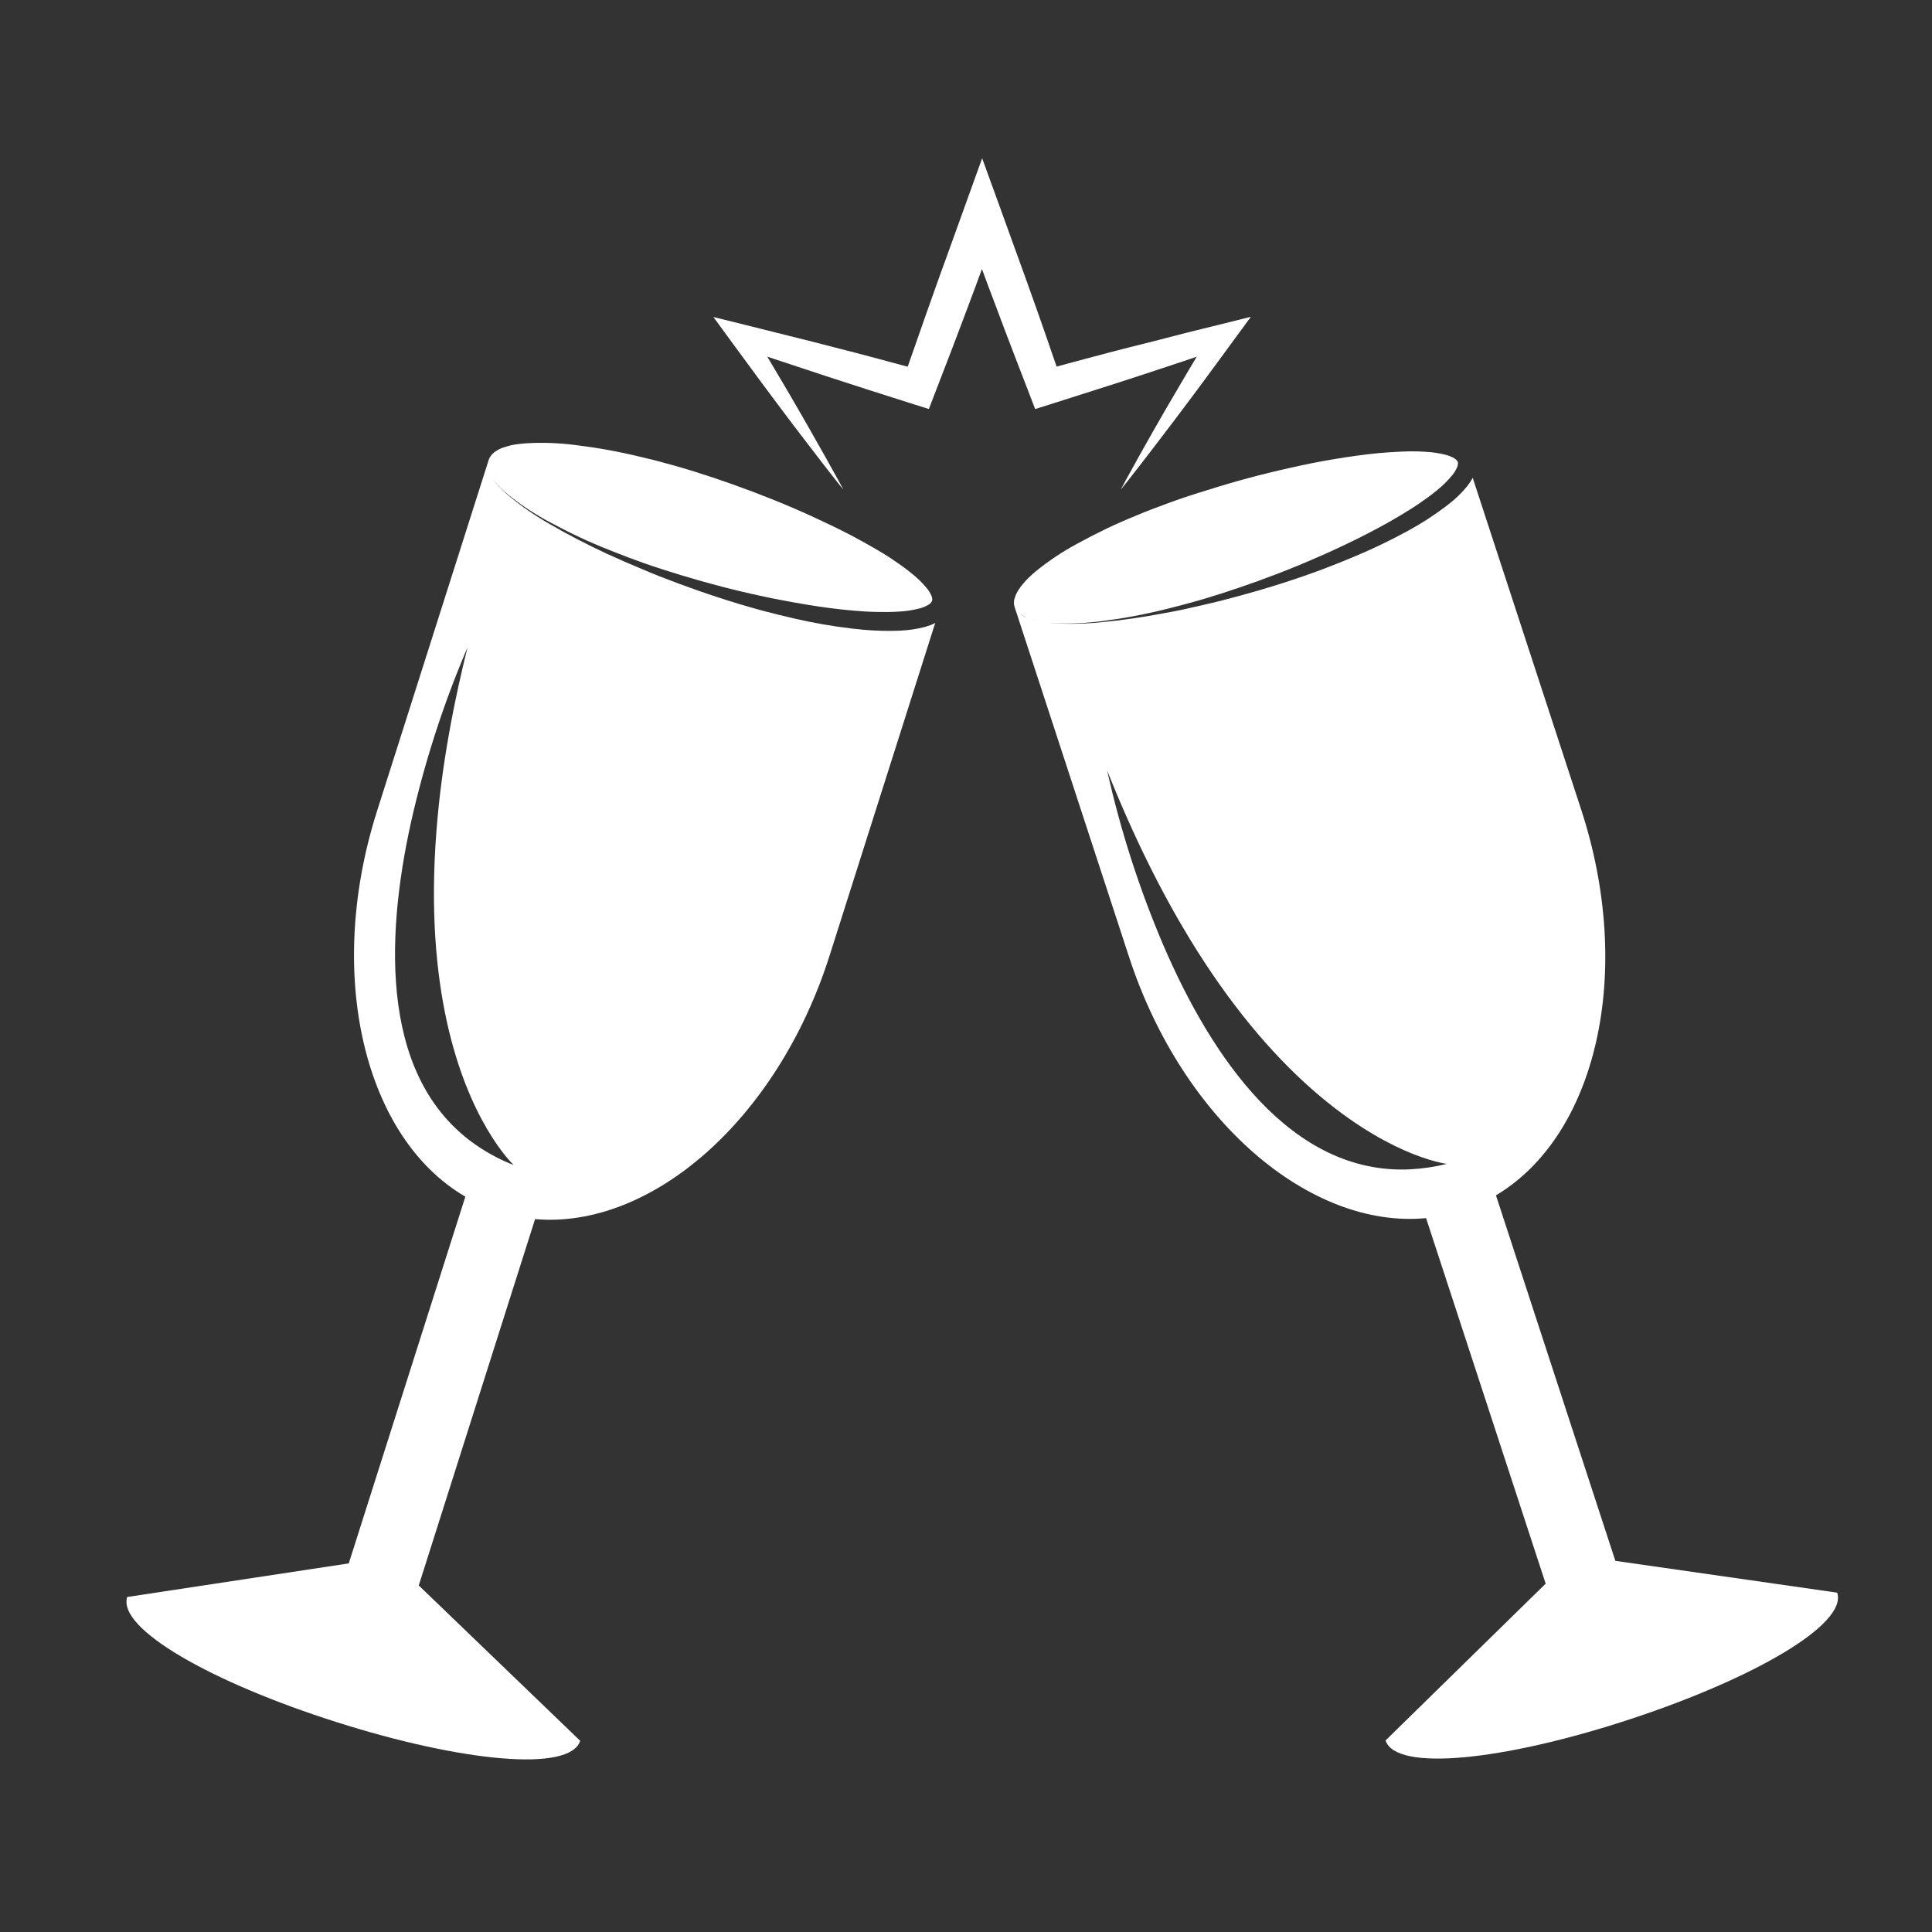<svg fill="none" height="56" viewBox="0 0 56 56" width="56" xmlns="http://www.w3.org/2000/svg"><rect x="0" y="0" width="56" height="56" fill="#333333" stroke="none"/><g fill="#fff"><path d="m53.253 46.164-6.431-.922-3.461-10.595c2.908-1.729 4.02-6.446 2.468-11.187l-3.142-9.611c-.048.091-.105.172-.167.253-.157.191-.339.368-.535.516-.368.286-.764.544-1.175.768-.487.267-.993.511-1.504.726-.315.134-.63.258-.94.377-.812.306-1.609.554-2.373.764-.382.105-.755.201-1.117.282-.363.086-.711.162-1.05.224h-.005c-.673.129-1.298.22-1.852.272-.482.052-.964.062-1.447.034-.177-.014-.353-.043-.53-.081-.129-.029-.253-.081-.363-.148-.014-.01-.029-.019-.043-.034-.01-.009-.019-.014-.029-.024-.01-.01-.019-.014-.024-.024s-.014-.014-.019-.019l-.01-.01c.029.034.062.062.096.086l.043.029.029.014c.014.005.024.014.038.024l.034.019c.014.005.024.014.038.019l.034.014.038.014.043.014c.205.057.415.096.63.105.482.024.964 0 1.442-.062.621-.081 1.232-.196 1.838-.348.048-.014.1-.024.153-.038.287-.071.582-.153.883-.239.353-.105.716-.22 1.089-.348.745-.253 1.518-.549 2.296-.893.134-.057.263-.115.397-.177.258-.119.52-.243.778-.372.392-.196.783-.406 1.16-.63.191-.115.377-.229.559-.353.181-.124.363-.253.53-.392.162-.129.31-.277.444-.439.057-.067.1-.143.138-.224.014-.029.019-.062.024-.091.005-.014.005-.034 0-.048v-.005-.01l-.01-.019c-.005-.005-.005-.01-.01-.014s-.01-.01-.01-.014c-.019-.024-.048-.043-.071-.062-.076-.043-.158-.076-.243-.1-.201-.052-.41-.081-.616-.091-.215-.014-.434-.014-.659-.005-.224.01-.439.024-.664.043-.439.043-.878.105-1.308.177-.43.071-.859.158-1.275.253-.836.186-1.633.401-2.382.64-.382.115-.745.234-1.098.363-.353.129-.683.253-.998.387-.578.234-1.141.506-1.69.807-.425.229-.826.496-1.203.802-.286.239-.487.478-.573.673-.005.014-.01.024-.014.038l-.01.029c-.005.01-.005.019-.01.024-.005.019-.01.034-.014.048-.005.014-.005.019-.005.029-.005.029-.005.057-.005.086v.01.01.005c0 .01 0 .014.005.019.005.019.01.043.014.062l3.323 10.161c1.552 4.731 5.237 7.873 8.604 7.553l3.466 10.595-4.641 4.545c.301.917 3.433.582 7.047-.602 3.615-1.184 6.346-2.764 6.045-3.681zm-12.376-12.27c-3.476.167-5.777-3.294-7.147-6.474-.702-1.643-1.251-3.342-1.638-5.085.764 1.92 1.566 3.514 2.373 4.846 2.392 3.939 4.813 5.524 6.222 6.154.778.344 1.251.401 1.251.401-.344.086-.702.138-1.06.157z"/><path d="m26.82 18.17c-.239.062-.487.1-.735.11-.468.019-.936-.005-1.404-.062-.554-.067-1.103-.162-1.647-.287-.334-.076-.659-.158-.979-.243-.836-.229-1.628-.492-2.373-.768-.372-.138-.731-.277-1.074-.425-.344-.143-.673-.286-.984-.43h-.005c-.621-.291-1.184-.582-1.666-.864-.42-.239-.821-.511-1.194-.821-.138-.115-.267-.239-.382-.377-.086-.1-.158-.215-.205-.334-.019-.052-.034-.105-.038-.158v-.019.034.01c0 .01 0 .019.005.024s.005.019.005.029c0 0 .005.014.005.019s.005.014.005.024.005.014.005.019.01.019.014.029c.01.024.019.043.029.067.019.043.043.081.071.119.138.191.306.358.492.501.377.301.783.564 1.208.788.549.296 1.117.564 1.7.792l.143.057c.272.11.559.215.854.32.348.124.711.239 1.089.353.75.229 1.552.439 2.387.616.143.029.282.062.425.086.282.057.564.105.85.153.43.071.869.129 1.313.167.22.019.439.034.664.038.22.005.439.005.659-.01.21-.01.415-.043.616-.096.086-.024.167-.057.243-.105.029-.014.052-.038.072-.062.01-.014.019-.029.029-.043v-.005-.005l.005-.019v-.014-.019c-.005-.034-.009-.062-.024-.091-.034-.081-.081-.158-.138-.224-.134-.162-.287-.306-.449-.434-.167-.138-.348-.263-.53-.387-.181-.124-.372-.239-.564-.348-.382-.22-.773-.43-1.17-.621-.397-.191-.788-.372-1.179-.539-.783-.334-1.562-.625-2.306-.874-.372-.124-.74-.239-1.093-.339s-.702-.191-1.036-.267c-.606-.148-1.222-.258-1.843-.334-.478-.062-.96-.081-1.442-.052-.129.01-.258.024-.387.048l-.052.01c-.019.005-.038.01-.052.014l-.014.005-.052.014c-.029.01-.052.014-.076.024l-.043.014c-.014.005-.029.01-.038.014l-.034.014c-.014.005-.024.01-.038.019s-.024.01-.034.019l-.024.014-.019.014-.024.014c-.01.005-.014.01-.024.014l-.019.019c-.014.01-.029.024-.038.034l-.024.024c-.009.01-.014.014-.019.024l-.014.019c-.029.038-.048.076-.062.119v.005l-3.237 10.179c-1.509 4.755-.353 9.463 2.564 11.163l-3.379 10.63-6.422.974c-.291.922 2.449 2.478 6.073 3.628 3.624 1.151 6.761 1.461 7.057.54l-4.679-4.503 3.371-10.618c3.366.291 7.028-2.884 8.537-7.639l3.061-9.64c-.091.048-.187.081-.282.11zm-12.891 15.107c-2.922-1.891-2.764-6.049-2.019-9.43.392-1.743.94-3.443 1.643-5.085-.501 2.006-.783 3.767-.902 5.319-.358 4.593.678 7.296 1.461 8.633.43.735.778 1.055.778 1.055-.335-.129-.659-.296-.96-.492z"/><path d="m35.347 9.409c-.434.11-.869.21-1.298.325-.43.115-.864.22-1.298.329-.434.11-.864.224-1.294.339l-.831.224-.286-.831c-.143-.42-.296-.84-.444-1.26-.148-.42-.301-.84-.454-1.26l-.454-1.256-.52-1.432-.516 1.432-.454 1.26-.229.63-.224.63c-.148.42-.301.84-.444 1.26l-.291.831-.831-.224-.649-.172-.649-.167c-.43-.115-.864-.22-1.298-.329-.434-.11-.864-.215-1.298-.325l-.907-.224.535.731.793 1.079c.267.358.53.716.802 1.074.134.177.267.358.406.535l.406.53c.134.177.272.353.41.53l.205.263.21.263-.158-.296-.162-.291c-.11-.196-.215-.392-.329-.587l-.329-.582c-.11-.196-.22-.387-.334-.582-.224-.387-.449-.773-.678-1.155l-.215-.363c.143.048.287.096.43.143.425.138.845.282 1.27.42l1.27.411 1.275.406.439.138.172-.449.482-1.251c.162-.415.315-.836.473-1.251l.234-.625.177-.482c.138.368.272.74.415 1.108.157.415.31.836.473 1.251l.482 1.251.172.449.439-.138 1.275-.406c.425-.134.85-.272 1.275-.41.425-.138.85-.282 1.27-.42.143-.048.282-.096.425-.143l-.215.358c-.224.387-.454.768-.678 1.155-.224.387-.444.773-.664 1.165-.11.196-.22.392-.325.587l-.162.291-.157.296.21-.263.205-.263c.138-.177.277-.353.41-.53.272-.353.544-.711.812-1.065.272-.358.535-.716.802-1.074l.792-1.079.539-.735z"/></g></svg>